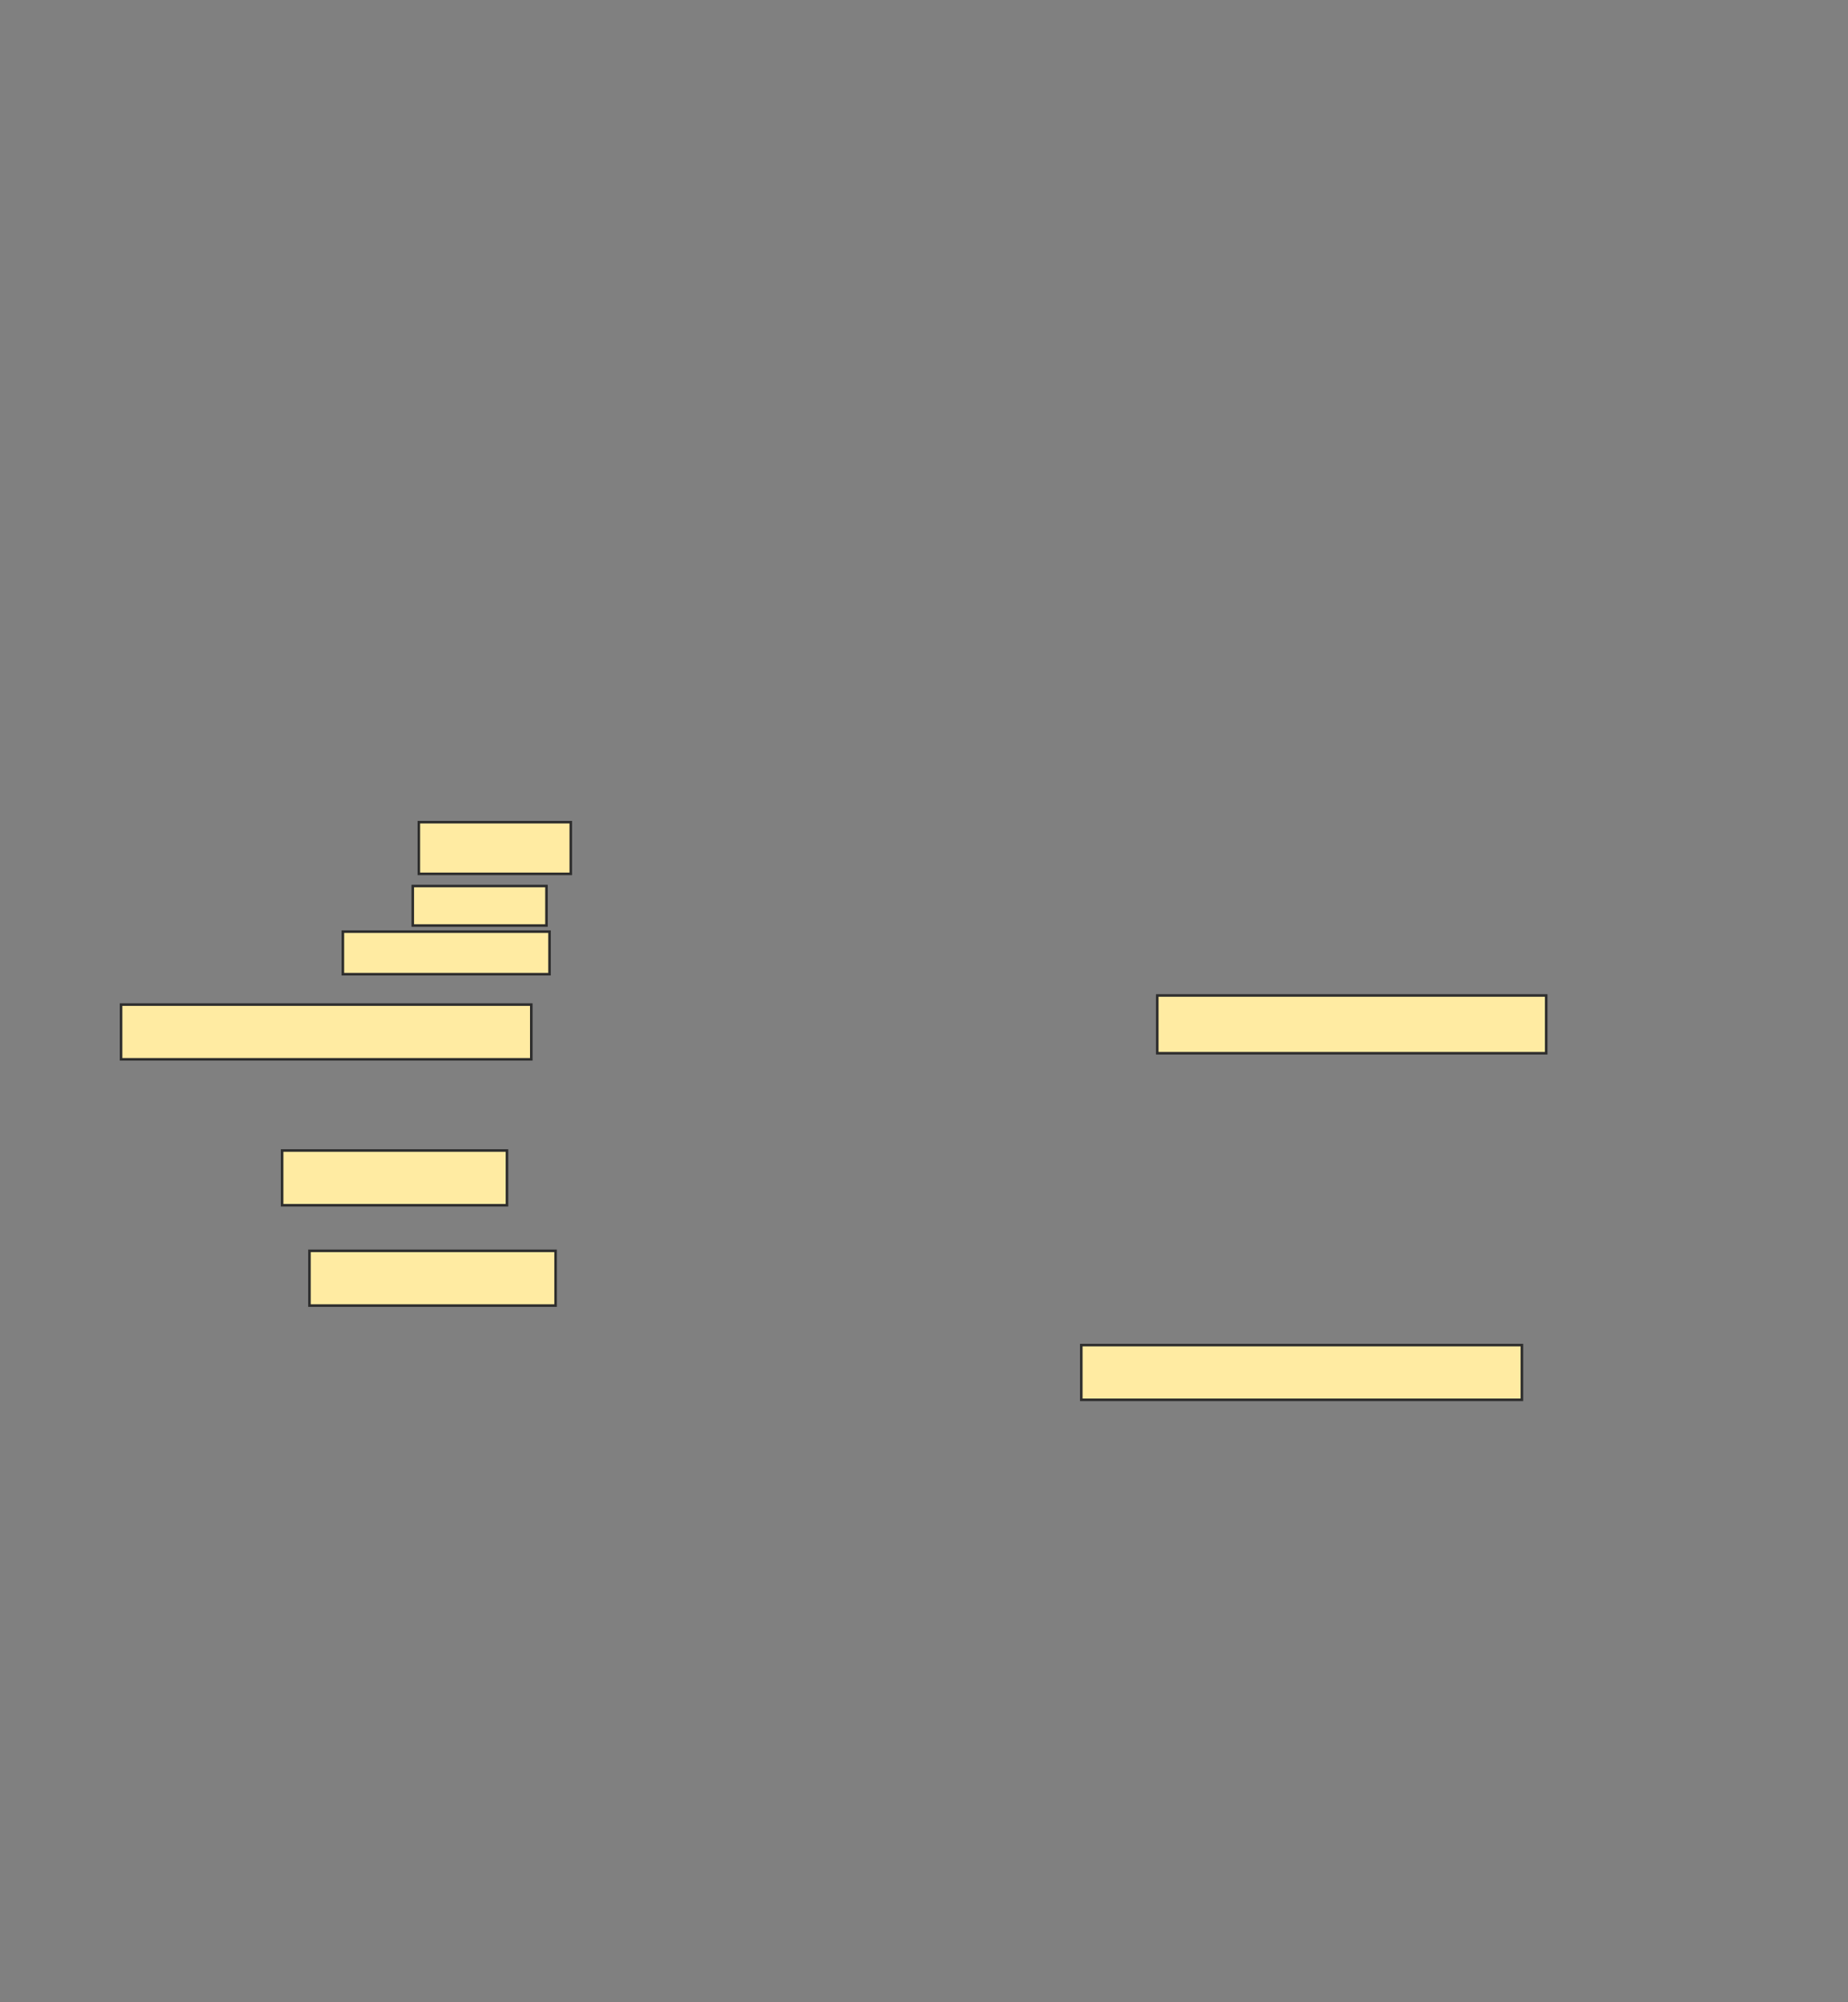 <svg xmlns="http://www.w3.org/2000/svg" width="724" height="784">
 <rect width="100%" height="100%" fill="#808080" stroke="none"/>
 <!-- Created with Image Occlusion Enhanced -->
 <g>
  <title>Labels</title>
 </g>
 <g>
  <title>Masks</title>
  <g id="055b792cd1e14abd9fcd1babe03911ea-oa-1">
   <rect height="22.619" width="152.381" y="389.81" x="453.381" stroke="#2D2D2D" fill="#FFEBA2"/>
   <rect height="21.429" width="172.619" y="526.714" x="423.619" stroke="#2D2D2D" fill="#FFEBA2"/>
   <rect height="21.429" width="160.714" y="393.381" x="47.429" stroke="#2D2D2D" fill="#FFEBA2"/>
  </g>
  <g id="055b792cd1e14abd9fcd1babe03911ea-oa-2">
   <rect height="20.238" width="59.524" y="321.952" x="164.095" stroke="#2D2D2D" fill="#FFEBA2"/>
   <rect height="15.476" width="52.381" y="346.952" x="161.714" stroke="#2D2D2D" fill="#FFEBA2"/>
   <rect height="16.667" width="80.952" y="364.81" x="134.333" stroke="#2D2D2D" fill="#FFEBA2"/>
  </g>
  <g id="055b792cd1e14abd9fcd1babe03911ea-oa-3">
   <rect height="21.429" width="96.429" y="489.81" x="121.238" stroke="#2D2D2D" fill="#FFEBA2"/>
   <rect height="21.429" width="88.095" y="450.524" x="110.524" stroke="#2D2D2D" fill="#FFEBA2"/>
  </g>
 </g>
</svg>